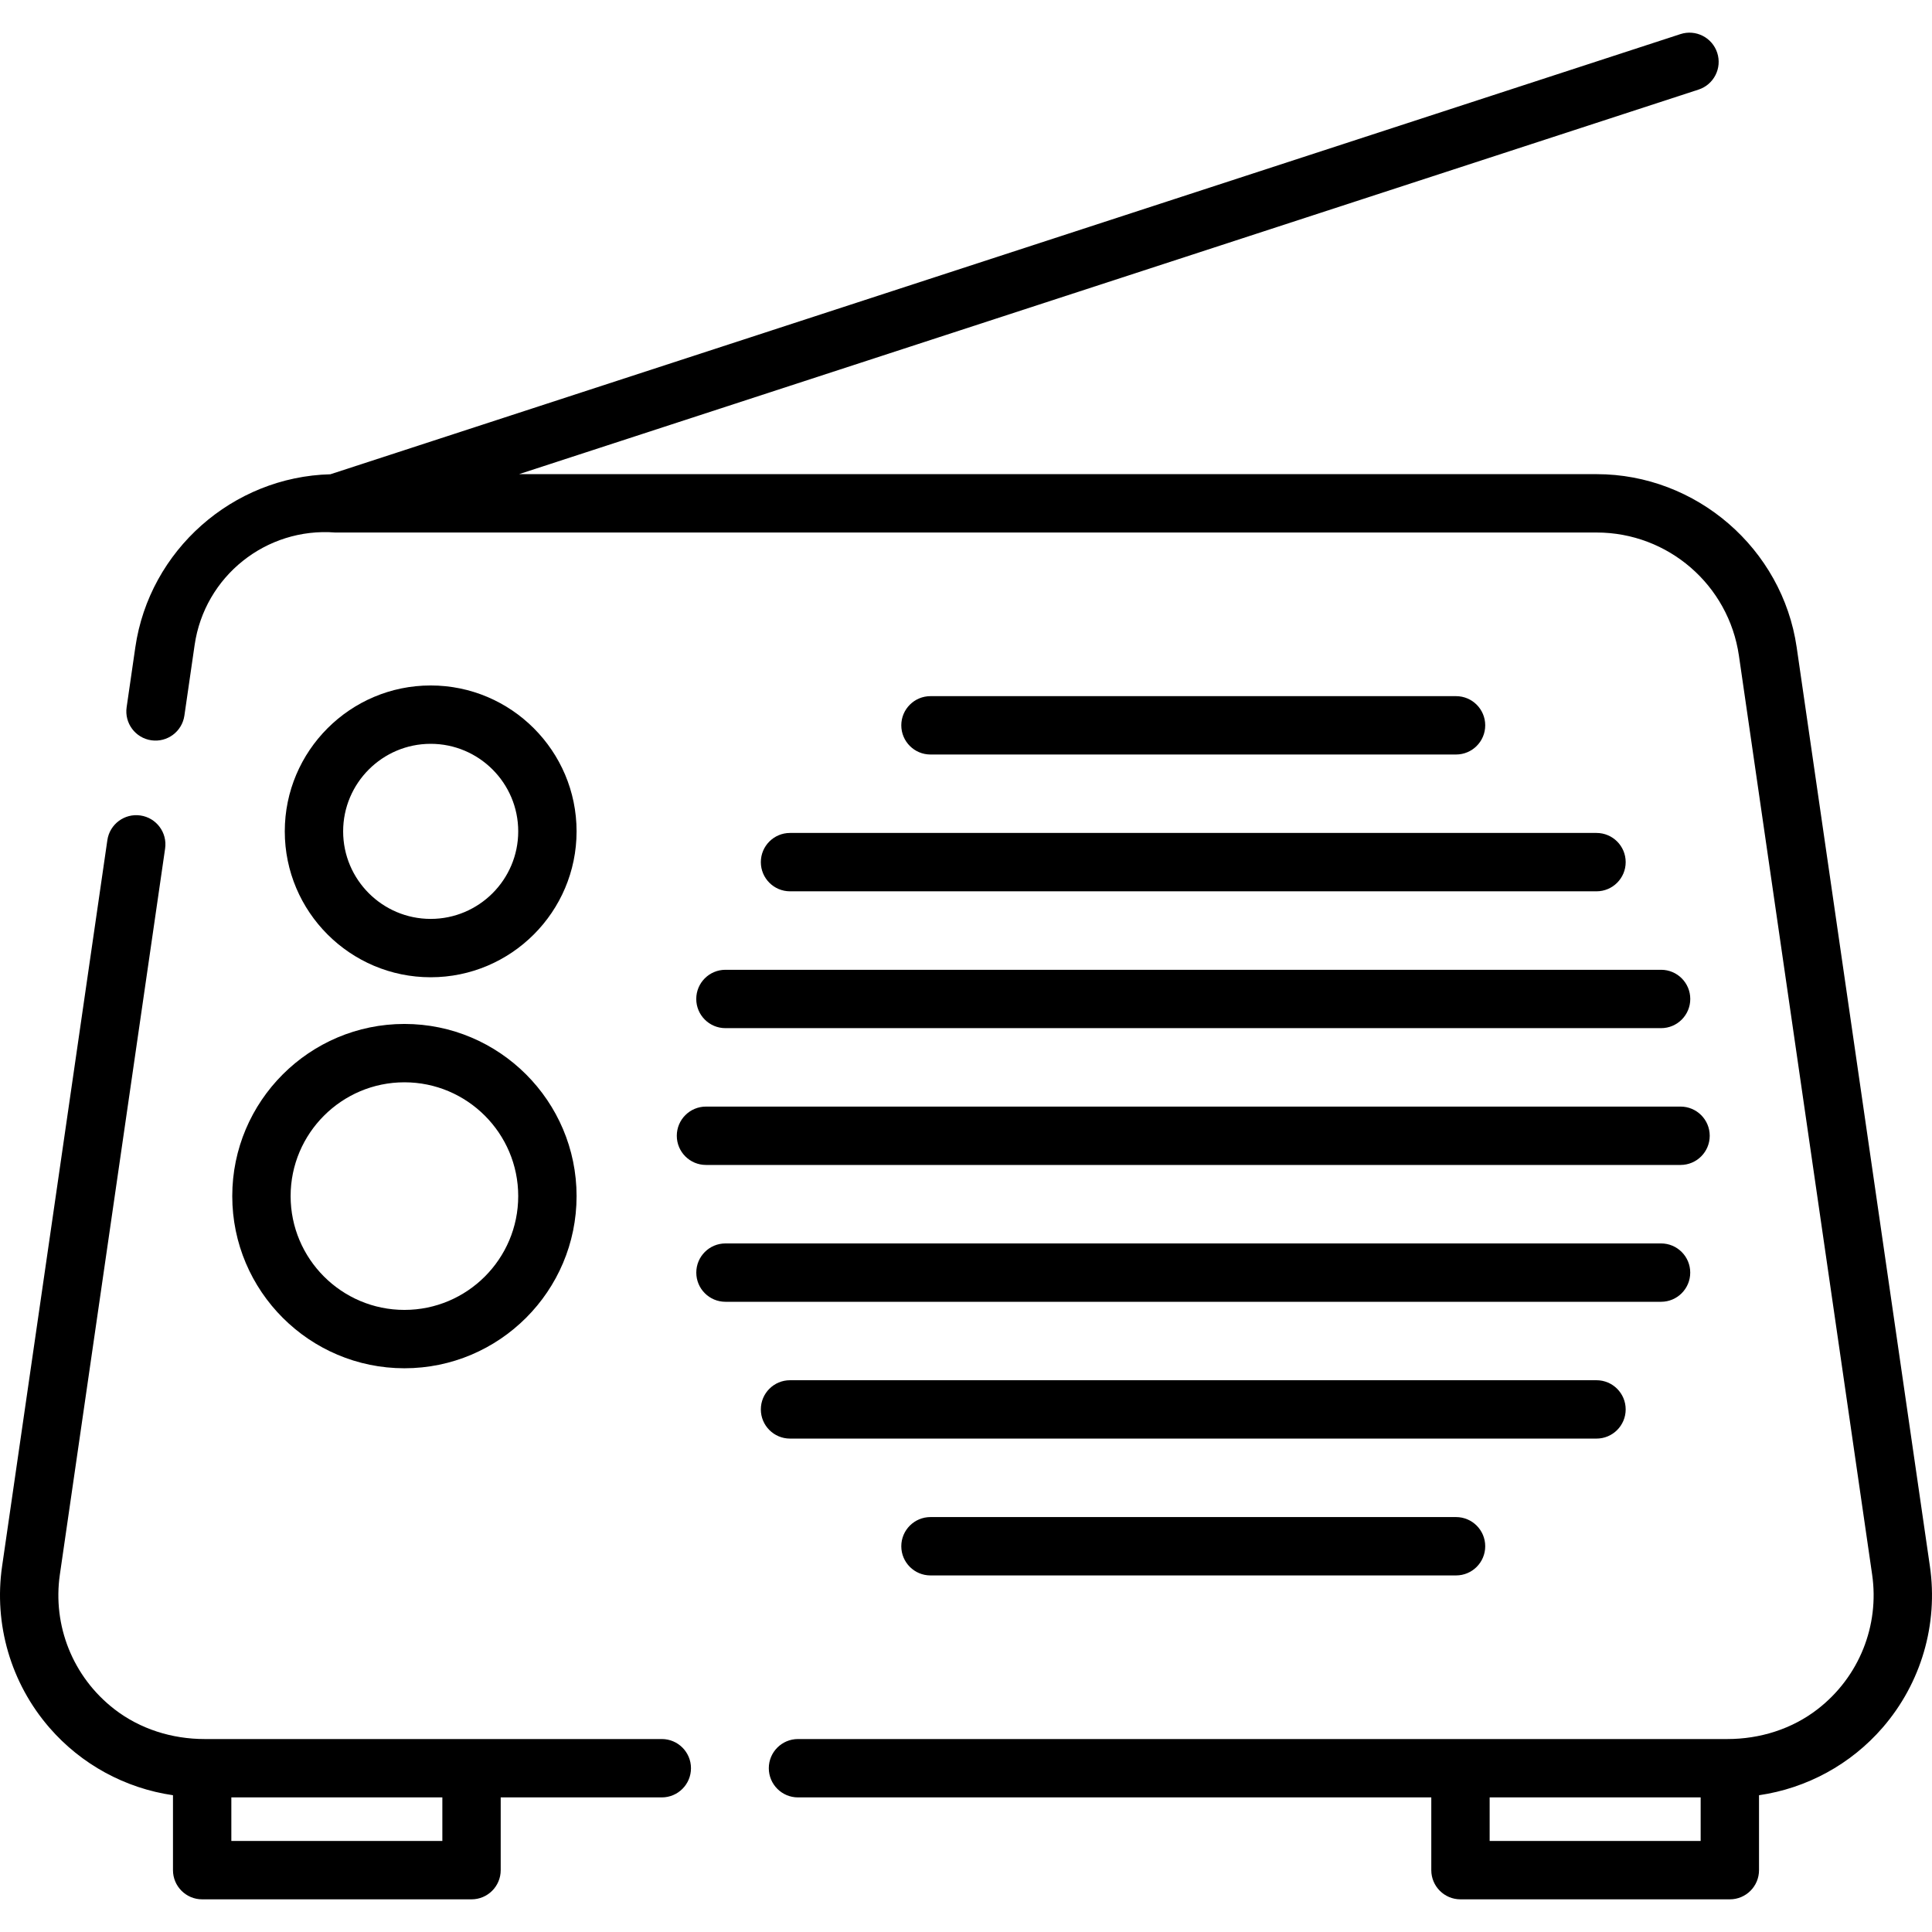 <?xml version="1.0" encoding="iso-8859-1"?>
<!-- Generator: Adobe Illustrator 19.0.0, SVG Export Plug-In . SVG Version: 6.00 Build 0)  -->
<svg version="1.1" id="Capa_1" xmlns="http://www.w3.org/2000/svg" xmlns:xlink="http://www.w3.org/1999/xlink" x="0px" y="0px"
	 viewBox="0 0 512 512" style="enable-background:new 0 0 512 512;" xml:space="preserve">
<g>
	<g>
		<path d="M511.444,415.071l-35.305-243.529c-3.794-26.159-26.587-45.886-53.019-45.886H137.546L450.127,23.744
			c4.06-1.324,6.279-5.689,4.956-9.749c-1.324-4.06-5.689-6.28-9.75-4.956L87.557,125.687
			c-25.865,0.646-47.967,20.134-51.695,45.855l-2.302,15.881c-0.612,4.227,2.317,8.15,6.543,8.762s8.15-2.317,8.763-6.543
			l2.712-18.707c2.639-18.203,18.943-31.24,37.282-29.812l0.02,0.001c0.008,0,0.018-0.002,0.026-0.002h334.216
			c18.933,0,34.996,13.901,37.712,32.639l35.305,243.529c1.95,13.448-3.383,27.09-14.458,35.666
			c-6.806,5.27-15.289,7.908-23.898,7.908H387.04H211.474c-4.271,0-7.733,3.462-7.733,7.733s3.462,7.733,7.733,7.733h167.833v19.281
			c0,4.271,3.462,7.733,7.733,7.733h71.385c4.271,0,7.733-3.462,7.733-7.733v-19.857c12.642-1.842,24.298-8.143,32.775-17.937
			C509.116,446.051,513.677,430.471,511.444,415.071z M450.692,487.877h-55.919V476.33h55.919V487.877z"/>
	</g>
</g>
<g>
	<g>
		<path d="M385.867,184.487H246.586c-4.271,0-7.733,3.462-7.733,7.733s3.462,7.733,7.733,7.733h139.281
			c4.272,0,7.733-3.462,7.733-7.733S390.139,184.487,385.867,184.487z"/>
	</g>
</g>
<g>
	<g>
		<path d="M385.867,402.039H246.586c-4.271,0-7.733,3.462-7.733,7.733s3.462,7.733,7.733,7.733h139.281
			c4.272,0,7.733-3.462,7.733-7.733S390.139,402.039,385.867,402.039z"/>
	</g>
</g>
<g>
	<g>
		<path d="M423.09,365.775H209.363c-4.271,0-7.733,3.462-7.733,7.733s3.462,7.733,7.733,7.733H423.09
			c4.272,0,7.733-3.462,7.733-7.733S427.362,365.775,423.09,365.775z"/>
	</g>
</g>
<g>
	<g>
		<path d="M440.196,329.522H192.257c-4.271,0-7.733,3.462-7.733,7.733c0,4.271,3.462,7.733,7.733,7.733h247.939
			c4.272,0,7.733-3.462,7.733-7.733C447.93,332.984,444.468,329.522,440.196,329.522z"/>
	</g>
</g>
<g>
	<g>
		<path d="M445.362,293.258h-258.27c-4.271,0-7.733,3.462-7.733,7.733s3.462,7.733,7.733,7.733h258.27
			c4.272,0,7.733-3.462,7.733-7.733S449.634,293.258,445.362,293.258z"/>
	</g>
</g>
<g>
	<g>
		<path d="M440.207,257.004H192.247c-4.271,0-7.733,3.462-7.733,7.733c0,4.271,3.462,7.733,7.733,7.733h247.959
			c4.272,0,7.733-3.462,7.733-7.733C447.94,260.467,444.478,257.004,440.207,257.004z"/>
	</g>
</g>
<g>
	<g>
		<path d="M423.09,220.74H209.363c-4.271,0-7.733,3.462-7.733,7.733s3.462,7.733,7.733,7.733H423.09
			c4.272,0,7.733-3.462,7.733-7.733S427.362,220.74,423.09,220.74z"/>
	</g>
</g>
<g>
	<g>
		<path d="M114.134,181.654c-21.32,0-38.665,17.345-38.665,38.665c0,21.32,17.345,38.665,38.665,38.665
			c21.32,0,38.665-17.345,38.665-38.665C152.799,198.999,135.454,181.654,114.134,181.654z M114.135,243.518
			c-12.792,0-23.199-10.407-23.199-23.199c0-12.792,10.407-23.199,23.199-23.199c12.792,0,23.199,10.407,23.199,23.199
			C137.334,233.111,126.927,243.518,114.135,243.518z"/>
	</g>
</g>
<g>
	<g>
		<path d="M107.175,271.356c-25.157,0-45.624,20.467-45.624,45.624c0,25.158,20.467,45.625,45.624,45.625
			c25.157,0,45.624-20.467,45.624-45.625C152.799,291.823,132.332,271.356,107.175,271.356z M107.175,347.139
			c-16.629,0-30.158-13.529-30.158-30.159c0-16.629,13.528-30.158,30.158-30.158c16.629,0,30.158,13.529,30.158,30.158
			C137.333,333.61,123.804,347.139,107.175,347.139z"/>
	</g>
</g>
<g>
	<g>
		<path d="M175.385,460.863H124.96H54.213v0c-8.61,0-17.095-2.64-23.9-7.913c-11.07-8.578-16.4-22.215-14.451-35.66l27.895-192.42
			c0.612-4.227-2.317-8.15-6.543-8.762s-8.15,2.317-8.763,6.543L0.556,415.071c-2.233,15.399,2.327,30.979,12.509,42.745
			c8.477,9.794,20.132,16.096,32.776,17.937v19.857c0,4.271,3.462,7.733,7.733,7.733h71.386c4.271,0,7.733-3.462,7.733-7.733V476.33
			h42.691c4.271,0,7.733-3.462,7.733-7.733S179.655,460.863,175.385,460.863z M117.227,487.877h-55.92V476.33h55.92V487.877z"/>
	</g>
</g>
<g>
</g>
<g>
</g>
<g>
</g>
<g>
</g>
<g>
</g>
<g>
</g>
<g>
</g>
<g>
</g>
<g>
</g>
<g>
</g>
<g>
</g>
<g>
</g>
<g>
</g>
<g>
</g>
<g>
</g>
</svg>
